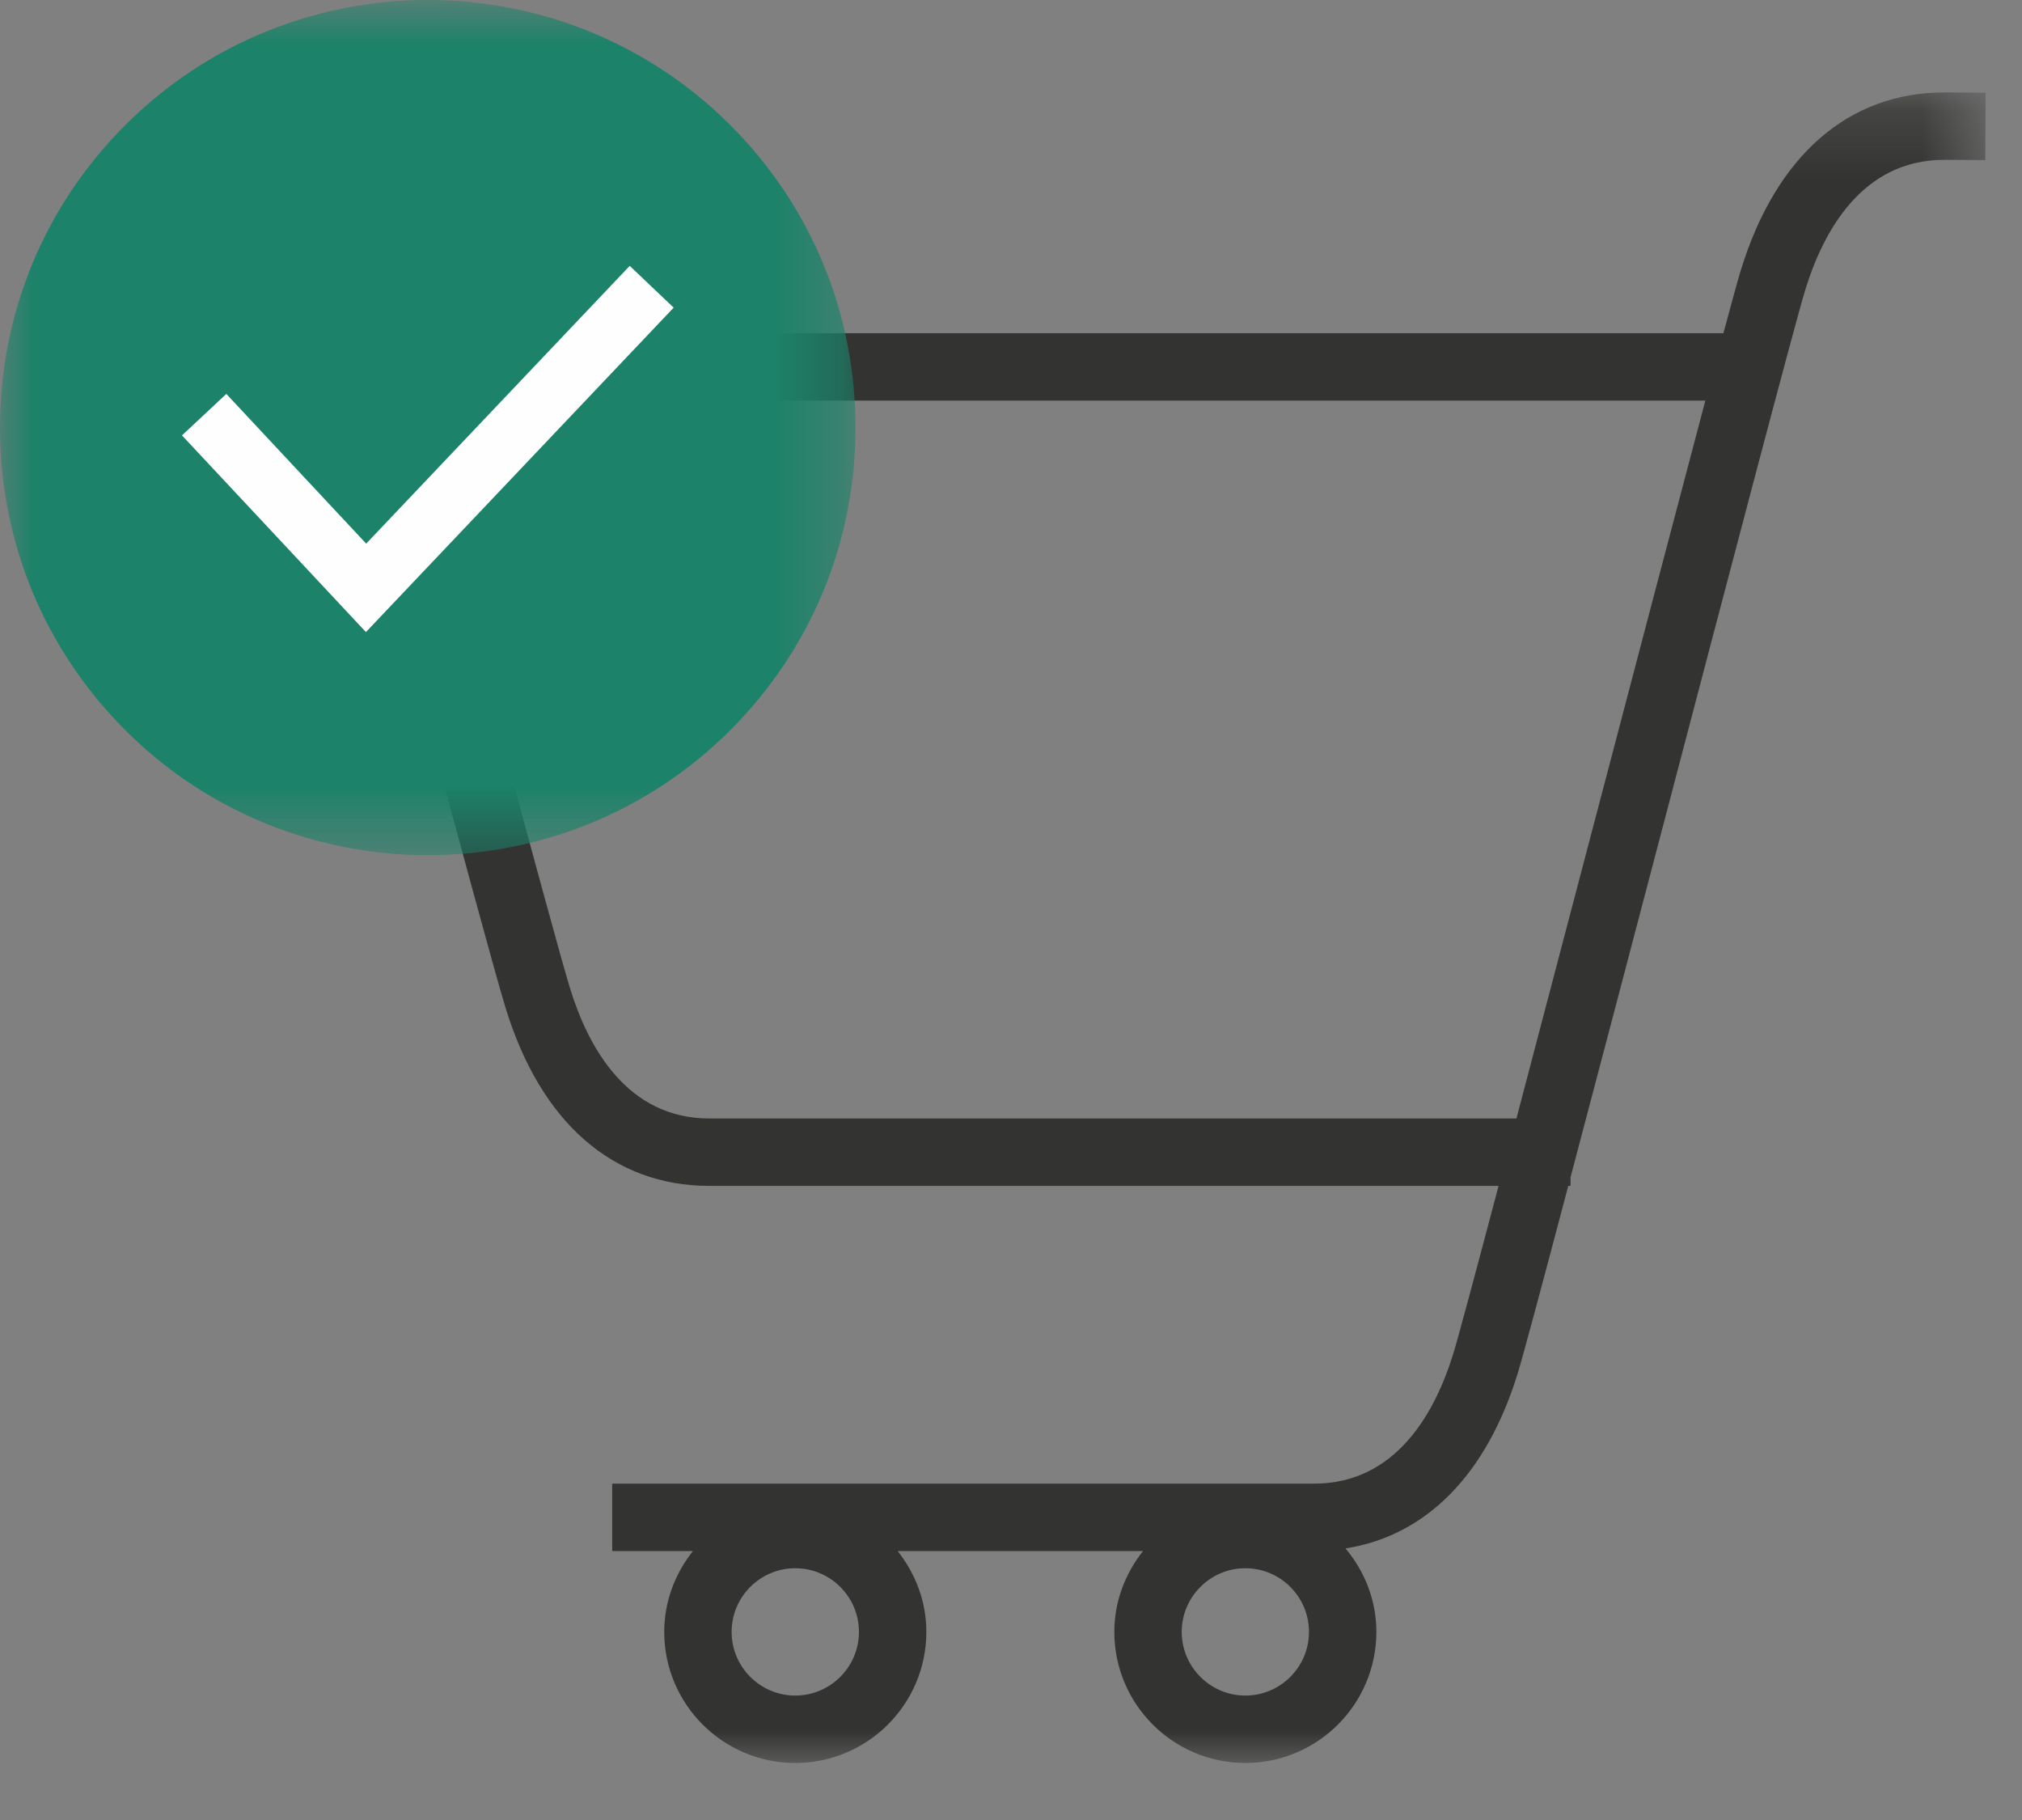 <?xml version="1.0" encoding="UTF-8" standalone="no"?>
<svg width="30px" height="27px" viewBox="0 0 30 27" version="1.1" xmlns="http://www.w3.org/2000/svg" xmlns:xlink="http://www.w3.org/1999/xlink">
    <rect x="0" y="0" width="30" height="27" fill="#808080" stroke="none"/>
    <!-- Generator: Sketch 40.2 (33826) - http://www.bohemiancoding.com/sketch -->
    <title>cart4</title>
    <desc>Created with Sketch.</desc>
    <defs>
        <polygon id="path-1" points="0.795 25 25.461 25 25.461 0.217 0.795 0.217"></polygon>
        <polygon id="path-3" points="12.693 0.846 0 0.846 0 7.19 0 13.533 12.693 13.533 12.693 0.846"></polygon>
    </defs>
    <g id="Page-1" stroke="none" stroke-width="1" fill="none" fill-rule="evenodd">
        <g id="A4-Copy" transform="translate(-415, -777)">
            <g id="cart4" transform="translate(415, 776)">
                <g id="Group-3" transform="translate(4, 2.154)">
                    <mask id="mask-2" fill="white">
                        <use xlink:href="#path-1"></use>
                    </mask>
                    <g id="Clip-2"></g>
                    <path d="M19.69,10.909 C19.276,12.486 18.856,14.085 18.499,15.439 L6.525,15.439 C5.307,15.439 4.729,14.389 4.458,13.509 C4.21,12.703 2.621,6.756 2.096,4.789 L21.302,4.789 C20.894,6.327 20.303,8.577 19.69,10.909 L19.69,10.909 Z M14.477,24 C13.957,24 13.533,23.576 13.533,23.055 C13.533,22.535 13.957,22.111 14.477,22.111 C14.998,22.111 15.421,22.535 15.421,23.055 C15.421,23.576 14.998,24 14.477,24 L14.477,24 Z M7.799,24 C7.279,24 6.855,23.576 6.855,23.055 C6.855,22.535 7.279,22.111 7.799,22.111 C8.32,22.111 8.744,22.535 8.744,23.055 C8.744,23.576 8.32,24 7.799,24 L7.799,24 Z M24.851,0.217 C23.425,0.217 22.352,1.153 21.829,2.852 C21.79,2.979 21.699,3.307 21.57,3.789 L0.795,3.789 L0.962,4.418 C1.054,4.761 3.2,12.822 3.503,13.804 C4.026,15.503 5.099,16.439 6.525,16.439 L18.234,16.439 C17.886,17.755 17.632,18.701 17.563,18.925 C17.292,19.806 16.712,20.856 15.496,20.856 L5.083,20.856 L5.083,21.856 L6.281,21.856 C6.018,22.188 5.855,22.601 5.855,23.055 C5.855,24.128 6.727,25 7.799,25 C8.872,25 9.744,24.128 9.744,23.055 C9.744,22.601 9.581,22.188 9.318,21.856 L12.959,21.856 C12.696,22.188 12.533,22.601 12.533,23.055 C12.533,24.128 13.405,25 14.477,25 C15.549,25 16.421,24.128 16.421,23.055 C16.421,22.583 16.245,22.154 15.963,21.817 C17.155,21.631 18.054,20.728 18.518,19.22 C18.596,18.967 18.878,17.916 19.268,16.439 L19.302,16.439 L19.302,16.31 C19.684,14.866 20.164,13.041 20.657,11.163 C21.629,7.459 22.635,3.629 22.784,3.147 C23.055,2.266 23.633,1.217 24.848,1.217 L25.455,1.221 L25.461,0.221 L24.851,0.217 Z" id="Fill-1" fill="#333332" mask="url(#mask-2)"></path>
                </g>
                <g id="Group-6" transform="translate(0, 0.154)">
                    <mask id="mask-4" fill="white">
                        <use xlink:href="#path-3"></use>
                    </mask>
                    <g id="Clip-5"></g>
                    <path d="M10.835,2.702 C8.36,0.227 4.334,0.227 1.859,2.702 C0.66,3.9 0,5.494 0,7.19 C0,8.886 0.66,10.479 1.859,11.678 C3.097,12.915 4.722,13.533 6.347,13.533 C7.972,13.533 9.598,12.915 10.835,11.678 C12.034,10.479 12.693,8.886 12.693,7.19 C12.693,5.494 12.034,3.9 10.835,2.702" id="Fill-4" fill="#1C8269" mask="url(#mask-4)"></path>
                </g>
                <polygon id="Fill-7" fill="#FEFEFE" points="5.429 10.377 2.7 7.459 3.358 6.844 5.433 9.065 9.343 4.944 9.995 5.564"></polygon>
            </g>
        </g>
    </g>
</svg>
